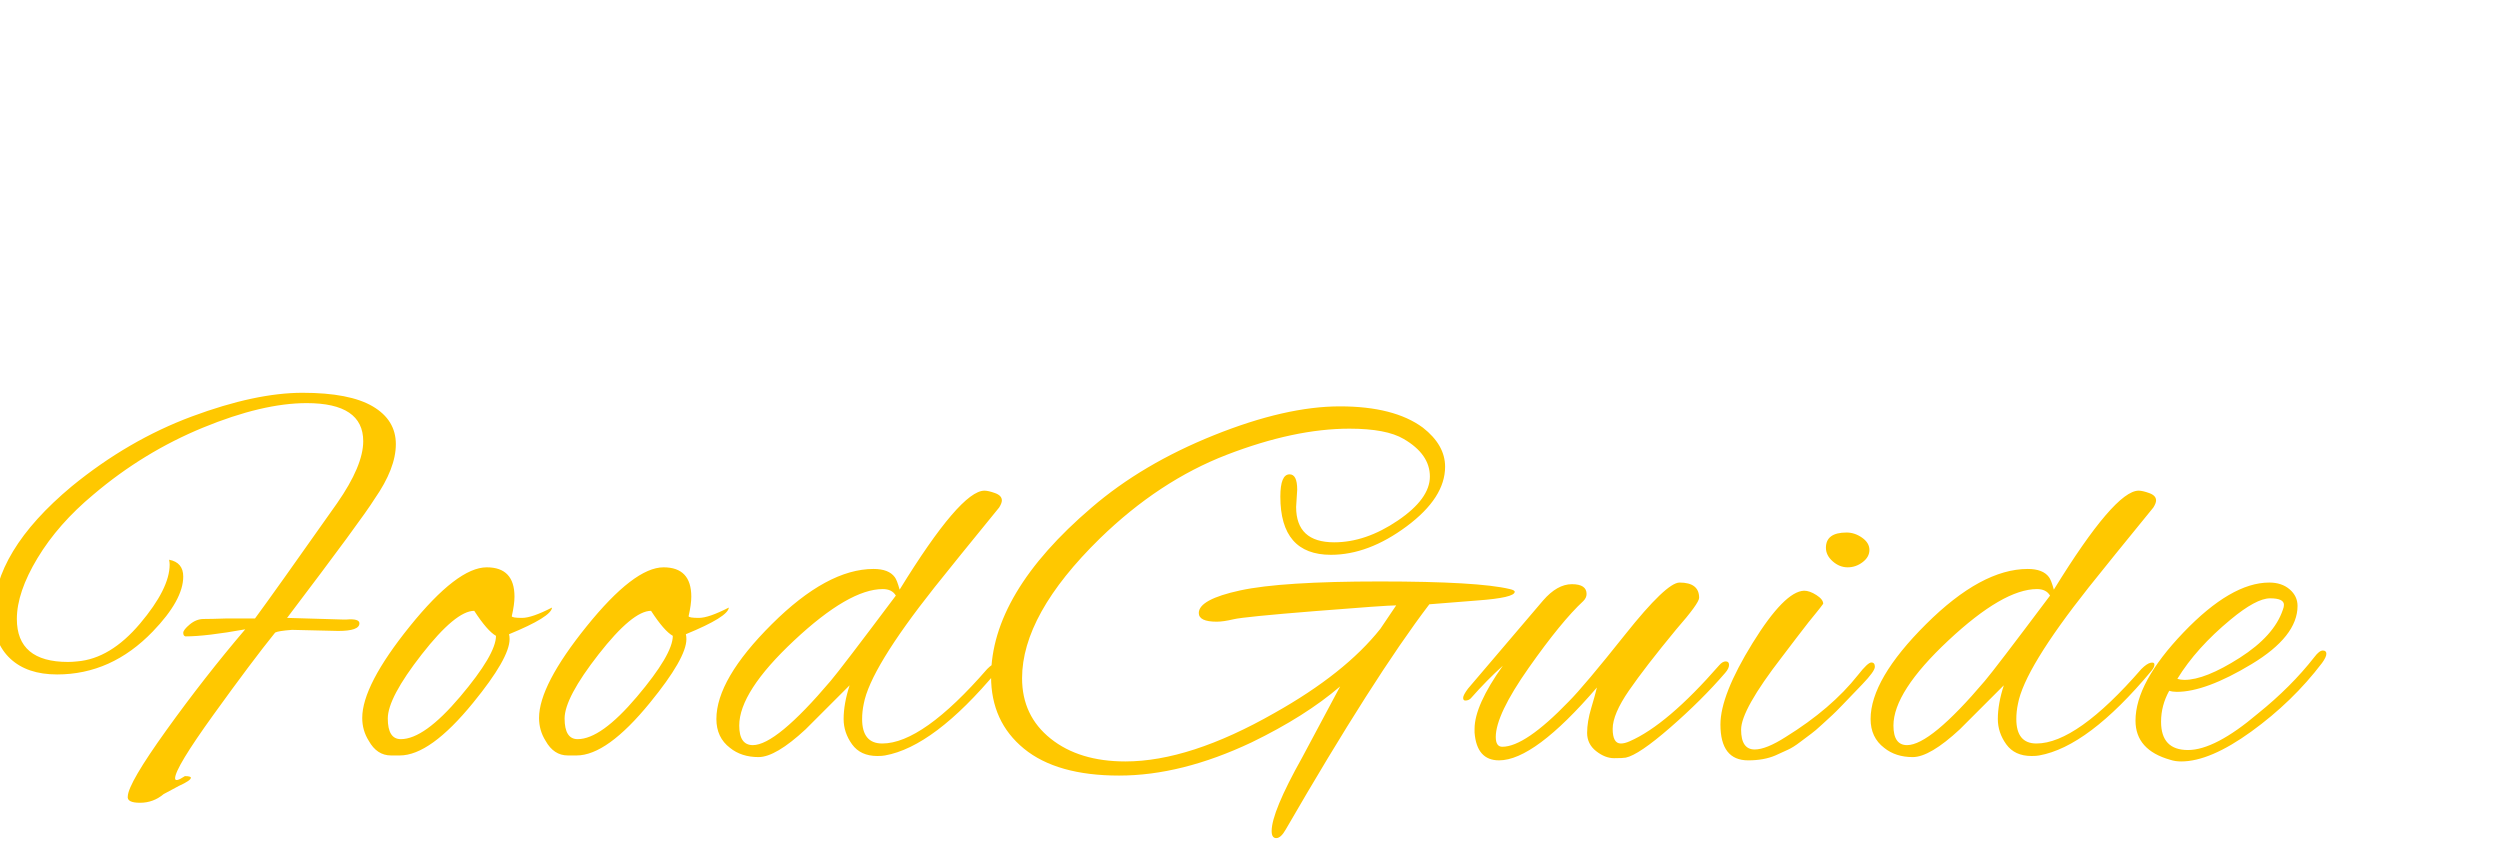 <?xml version="1.0"?>
<svg version="1.1" xmlns="http://www.w3.org/2000/svg" width="800px" height="274px" style=""><path fill="#ffc800" d="M91.872,197.726q16.878,0.522,17.835,0.522l1.131,0q4.176-0.348,4.176,1.218q0,2.436-6.786,2.436l-14.79-0.348q-4.524,0.348-5.394,0.87q-7.308,9.048-19.662,26.187t-12.354,20.445q0,1.392,3.132-0.696q1.914,0,1.914,0.522q0,0.87-3.828,2.61l-4.872,2.61q-3.306,2.784-7.569,2.784t-3.915-2.088q0.174-4.176,12.354-21.141t25.23-32.277q-12.528,2.262-19.14,2.262q-0.696-0.174-0.696-1.131t2.088-2.697t4.437-1.74t7.569-0.174l8.874,0q5.916-8.004,26.274-36.888q8.352-12.006,8.352-19.836q0-12.18-18.096-12.18q-14.094,0-33.147,7.83t-35.061,21.402q-11.31,9.396-17.922,20.358t-6.612,19.488q0,13.746,16.356,13.746q1.392,0,2.958-0.174q10.614-0.87,20.097-12.093t9.483-18.879q0-0.696-0.174-1.566q4.524,0.87,4.524,5.394q0,7.482-9.744,17.574q-13.224,13.746-30.624,13.746q-9.57,0-14.964-5.046t-5.394-13.746q0-20.532,25.056-41.412q18.096-14.79,38.454-22.359t35.409-7.569t22.446,4.35t7.395,12.093t-6.786,17.487q-4.002,6.438-28.014,38.106z M163.068,204.512q0,6.09-11.658,20.358q-13.746,16.878-23.49,16.878l-2.784,0q-4.524,0-7.134-4.698q-2.088-3.306-2.088-7.308q0-10.44,15.225-29.319t24.621-18.879q8.874,0,8.874,9.396q0,2.436-0.87,6.264q0.174,0.522,3.306,0.522t9.57-3.306q-0.174,2.958-13.746,8.526q0.174,0.696,0.174,1.566z M151.758,195.464q-5.916,0-16.791,13.92t-10.875,20.532t4.176,6.612q7.482,0,18.966-13.572t11.484-19.488q-2.784-1.566-6.96-8.004z M219.647,204.512q0,6.09-11.658,20.358q-13.746,16.878-23.49,16.878l-2.784,0q-4.524,0-7.134-4.698q-2.088-3.306-2.088-7.308q0-10.44,15.225-29.319t24.621-18.879q8.874,0,8.874,9.396q0,2.436-0.87,6.264q0.174,0.522,3.306,0.522t9.57-3.306q-0.174,2.958-13.746,8.526q0.174,0.696,0.174,1.566z M208.337,195.464q-5.916,0-16.791,13.92t-10.875,20.532t4.176,6.612q7.482,0,18.966-13.572t11.484-19.488q-2.784-1.566-6.96-8.004z M287.885,188.678q19.488-31.668,27.144-31.668q1.218,0,3.393,0.783t2.175,2.349q0,0.87-0.87,2.262q-13.92,17.052-20.706,25.578q-20.532,25.926-22.62,37.236q-0.522,2.436-0.522,4.872q0,7.83,6.438,7.83q12.876,0,33.582-23.838q1.74-1.74,2.958-2.001t1.218,0.609t-1.044,2.088q-20.184,24.186-35.844,26.97q-0.87,0.174-2.436,0.174q-5.394,0-8.091-3.741t-2.697-8.091q0-4.872,1.914-10.788l-14.094,14.094q-9.57,8.874-15.051,8.874t-9.135-2.958q-4.35-3.306-4.35-9.222q0-12.702,17.748-30.363t32.538-17.661q4.872,0,6.786,2.61q0.696,0.87,1.566,4.002z M236.555,232.178q0,6.264,4.35,6.264q7.482,0,24.882-20.532q3.132-3.654,20.88-27.318q-1.218-2.088-4.176-2.088q-10.788,0-28.362,16.443t-17.574,27.231z M415.108,156.662l-0.348,5.568q0,11.31,12.18,11.31q10.092,0,20.358-6.96t10.266-14.094t-8.352-12.006q-5.568-3.306-17.4-3.306q-17.574,0-39.237,8.352t-40.629,26.796q-24.882,24.36-24.882,44.718q0,12.006,9.135,19.314t23.925,7.308q20.532,0,47.676-15.486q22.62-12.702,33.93-26.97l5.046-7.482q-3.132,0-25.926,1.827t-26.1,2.61t-5.394,0.783q-5.742,0-5.742-2.784q0-4.35,13.224-7.221t44.718-2.871t41.586,2.436q1.566,0.348,1.566,0.87q0,1.914-12.006,2.784q-14.964,1.218-15.312,1.218q-17.748,23.316-45.936,72.036q-1.566,2.784-3.045,2.784t-1.479-2.262q0-6.09,9.744-23.49l12.18-22.794q-11.136,9.57-28.362,17.922q-22.446,10.614-42.369,10.614t-30.45-8.613t-10.527-23.055q0-26.622,32.19-54.114q16.182-13.92,39.15-23.142t40.281-9.222t26.535,6.786q7.134,5.568,7.134,12.528q0,9.918-12.267,19.053t-24.273,9.135q-16.182,0-16.182-18.618q0-7.134,2.958-7.134q2.436,0,2.436,4.872z M520.234,242.444q-0.87,0.174-3.741,0.174t-5.742-2.262t-2.871-5.829t1.305-7.917t1.827-6.612q-20.01,23.316-31.32,23.316q-7.134,0-7.83-8.874l0-1.218q0-7.482,9.048-20.184q-5.046,4.524-10.266,10.44q-0.696,0.696-1.74,0.696q-0.696,0-0.696-0.87t1.566-2.958l24.012-28.188q4.524-5.22,9.222-5.22t4.698,3.132q0,1.218-1.044,2.262q-6.96,6.438-17.487,21.402t-10.527,22.098q0,3.132,2.088,3.132q7.308,0,21.228-14.442q4.872-4.872,18.096-21.489t17.4-16.617q6.264,0,6.264,4.872q0,1.74-7.308,10.092q-9.918,12.006-15.138,19.575t-5.22,12.267t2.61,4.698q1.218,0,2.784-0.696q12.006-5.22,28.71-24.36q1.044-1.218,2.088-1.218t1.044,1.131t-1.218,2.523q-7.482,8.7-17.574,17.487t-14.268,9.657z M595.866,172.061q2.349,1.653,2.349,3.915t-2.175,3.915t-4.785,1.653t-4.785-1.914t-2.175-4.35q0-4.872,6.612-4.872q2.61,0,4.959,1.653z M559.413,243.314q-8.874,0-8.874-11.484q0-9.396,10.266-26.013t16.53-16.791q1.74,0,3.915,1.392t2.175,2.784q-0.87,1.218-2.088,2.697t-2.61,3.219t-3.828,4.959t-4.698,6.177q-13.05,16.878-13.05,23.229t4.35,6.351q3.654,0,9.918-4.002q14.616-9.048,23.142-19.836q3.132-4.002,4.263-4.002t1.131,1.392t-4.002,5.568t-6.351,6.612t-3.219,3.219t-3.219,2.958t-3.567,3.045t-3.48,2.61t-4.002,2.523t-4.002,1.827q-3.654,1.566-8.7,1.566z M657.231,188.678q19.488-31.668,27.144-31.668q1.218,0,3.393,0.783t2.175,2.349q0,0.87-0.87,2.262q-13.92,17.052-20.706,25.578q-20.532,25.926-22.62,37.236q-0.522,2.436-0.522,4.872q0,7.83,6.438,7.83q12.876,0,33.582-23.838q1.74-1.74,2.958-2.001t1.218,0.609t-1.044,2.088q-20.184,24.186-35.844,26.97q-0.87,0.174-2.436,0.174q-5.394,0-8.091-3.741t-2.697-8.091q0-4.872,1.914-10.788l-14.094,14.094q-9.57,8.874-15.051,8.874t-9.135-2.958q-4.35-3.306-4.35-9.222q0-12.702,17.748-30.363t32.538-17.661q4.872,0,6.786,2.61q0.696,0.87,1.566,4.002z M605.901,232.178q0,6.264,4.35,6.264q7.482,0,24.882-20.532q3.132-3.654,20.88-27.318q-1.218-2.088-4.176-2.088q-10.788,0-28.362,16.443t-17.574,27.231z M697.977,243.662q-1.914,0-3.48-0.522q-11.136-3.132-11.136-12.528q0-12.18,15.312-28.188t27.492-16.008q4.002,0,6.525,2.175t2.523,5.307q0,9.744-14.703,18.618t-23.925,8.874q-1.392,0-2.436-0.348q-2.61,4.698-2.61,9.918q0,9.048,8.613,9.048t22.359-11.658q10.614-8.526,18.096-18.096q1.566-2.088,2.697-2.088t1.131,1.044t-1.392,2.958q-9.396,12.354-22.62,21.924t-22.446,9.57z M730.863,193.55q0-2.088-4.437-2.088t-12.615,6.786q-10.962,9.048-17.052,18.966q1.044,0.348,2.262,0.348q6.612,0,17.661-7.047t13.833-15.399q0.348-0.87,0.348-1.566z"/><path fill="#" d=""/></svg>
